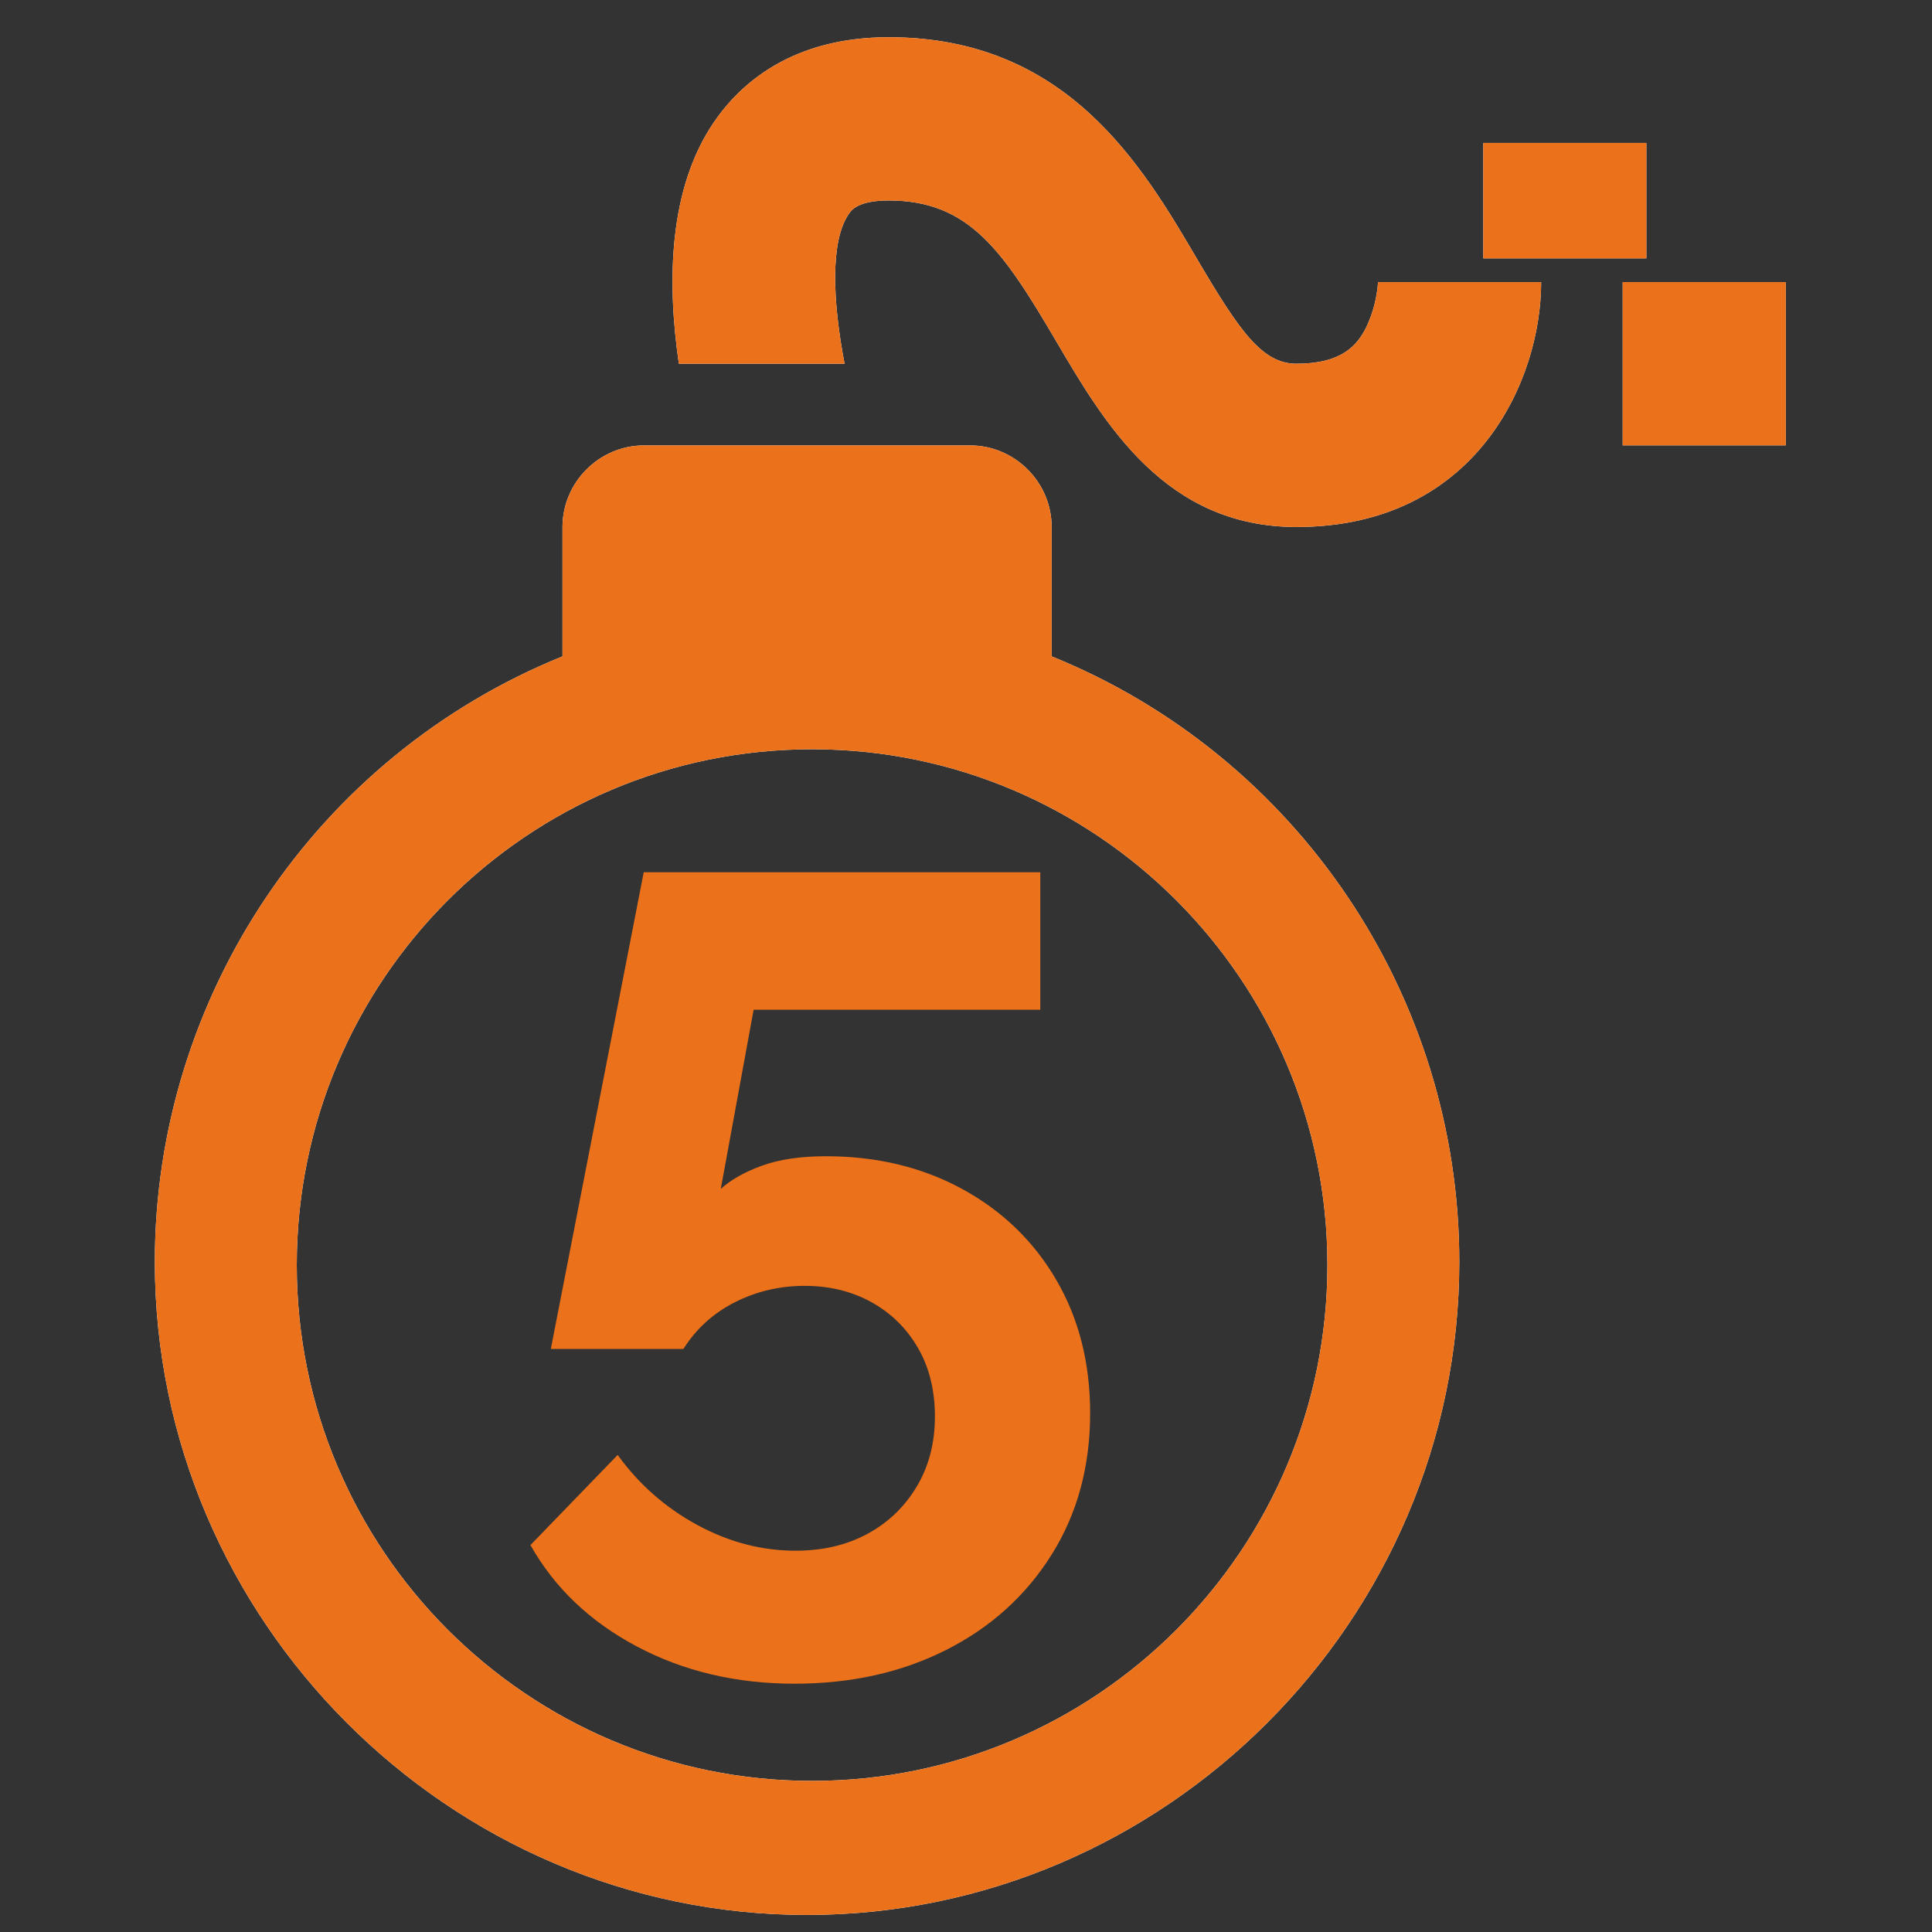 <?xml version="1.0" encoding="UTF-8" standalone="no"?>
<!DOCTYPE svg PUBLIC "-//W3C//DTD SVG 1.1//EN" "http://www.w3.org/Graphics/SVG/1.1/DTD/svg11.dtd">
<svg width="100%" height="100%" viewBox="0 0 192 192" version="1.1" xmlns="http://www.w3.org/2000/svg" xmlns:xlink="http://www.w3.org/1999/xlink" xml:space="preserve" xmlns:serif="http://www.serif.com/" style="fill-rule:evenodd;clip-rule:evenodd;stroke-linejoin:round;stroke-miterlimit:2;">
    <rect x="0" y="0" width="192" height="192" fill="#333333" stroke="none"/>
    <g>
        <g id="bomb0" transform="matrix(1.013,0,0,1.014,-17.026,-4.413)">
            <rect id="svg_1" x="162.324" y="18.36" width="15.997" height="11.312" style="fill:white;"/>
            <rect id="svg_2" x="176" y="32" width="16" height="16" style="fill:white;"/>
            <path id="svg_4" d="M150.845,36.422C149.96,38.191 148.455,40 144,40C140.638,40 138.439,36.861 134.225,29.7C128.835,20.542 121.455,8 104,8C94.48,8 89.4,12.559 86.806,16.383C82.411,22.874 82.219,31.875 83.406,40L99.664,40C98.488,33.87 98.25,28.019 100.055,25.354C100.329,24.948 100.972,24 104,24C111.92,24 115.243,28.992 120.436,37.814C125.2,45.917 131.137,56 144,56C161.608,56 168,41.647 168,32L152,32C151.894,33.533 151.502,35.033 150.845,36.422Z" style="fill:white;fill-rule:nonzero;"/>
            <g id="svg_3" transform="matrix(0.987,0,0,0.986,16.808,4.35)">
                <path d="M104.53,65.244L104.53,52.391C104.53,47.939 100.872,44.276 96.426,44.276L64.011,44.276C59.565,44.276 55.908,47.939 55.908,52.391L55.908,65.244C31.469,75.143 15.389,99.027 15.389,125.426C15.389,161.039 44.655,190.344 80.219,190.344C115.783,190.344 145.048,161.039 145.048,125.426C145.048,99.027 128.969,75.143 104.53,65.244ZM80.717,74.476C108.986,74.476 131.938,97.45 131.938,125.748C131.938,154.046 108.986,177.02 80.717,177.02C52.447,177.02 29.496,154.046 29.496,125.748C29.496,97.45 52.447,74.476 80.717,74.476Z" style="fill:white;fill-rule:nonzero;"/>
            </g>
        </g>
        <g id="bomb01" serif:id="bomb0" transform="matrix(1.013,0,0,1.014,-17.026,-4.413)">
            <rect id="svg_11" serif:id="svg_1" x="162.324" y="18.36" width="15.997" height="11.312" style="fill:rgb(235,113,27);"/>
            <rect id="svg_21" serif:id="svg_2" x="176" y="32" width="16" height="16" style="fill:rgb(235,113,27);"/>
            <path id="svg_41" serif:id="svg_4" d="M150.845,36.422C149.96,38.191 148.455,40 144,40C140.638,40 138.439,36.861 134.225,29.7C128.835,20.542 121.455,8 104,8C94.48,8 89.4,12.559 86.806,16.383C82.411,22.874 82.219,31.875 83.406,40L99.664,40C98.488,33.87 98.25,28.019 100.055,25.354C100.329,24.948 100.972,24 104,24C111.92,24 115.243,28.992 120.436,37.814C125.2,45.917 131.137,56 144,56C161.608,56 168,41.647 168,32L152,32C151.894,33.533 151.502,35.033 150.845,36.422Z" style="fill:rgb(235,113,27);fill-rule:nonzero;"/>
            <g id="svg_31" serif:id="svg_3" transform="matrix(0.987,0,0,0.986,16.808,4.35)">
                <path d="M104.53,65.244L104.53,52.391C104.53,47.939 100.872,44.276 96.426,44.276L64.011,44.276C59.565,44.276 55.908,47.939 55.908,52.391L55.908,65.244C31.469,75.143 15.389,99.027 15.389,125.426C15.389,161.039 44.655,190.344 80.219,190.344C115.783,190.344 145.048,161.039 145.048,125.426C145.048,99.027 128.969,75.143 104.53,65.244ZM80.717,74.476C108.986,74.476 131.938,97.45 131.938,125.748C131.938,154.046 108.986,177.02 80.717,177.02C52.447,177.02 29.496,154.046 29.496,125.748C29.496,97.45 52.447,74.476 80.717,74.476Z" style="fill:rgb(235,113,27);fill-rule:nonzero;"/>
            </g>
        </g>
        <g id="_5" serif:id="5" transform="matrix(1.137,0,0,1.131,-31.979,266.175)">
            <path d="M97.562,-87.401C92.478,-87.401 87.89,-88.49 83.797,-90.669C79.703,-92.848 76.6,-95.818 74.488,-99.582L82.113,-107.504C83.962,-104.929 86.272,-102.883 89.045,-101.364C91.818,-99.846 94.69,-99.087 97.661,-99.087C100.038,-99.087 102.134,-99.582 103.95,-100.572C105.765,-101.562 107.201,-102.949 108.257,-104.731C109.314,-106.514 109.842,-108.561 109.842,-110.871C109.842,-113.182 109.347,-115.196 108.356,-116.912C107.366,-118.629 106.013,-119.966 104.296,-120.923C102.58,-121.88 100.632,-122.359 98.453,-122.359C96.275,-122.359 94.244,-121.88 92.363,-120.923C90.481,-119.966 88.979,-118.596 87.857,-116.813L76.27,-116.813L84.391,-158.704L119.052,-158.704L119.052,-146.622L93.997,-146.622L91.125,-130.876C91.983,-131.668 93.172,-132.345 94.69,-132.906C96.209,-133.467 98.09,-133.748 100.335,-133.748C104.758,-133.748 108.72,-132.79 112.219,-130.876C115.718,-128.961 118.458,-126.304 120.438,-122.904C122.419,-119.504 123.409,-115.592 123.409,-111.168C123.409,-106.481 122.287,-102.338 120.042,-98.74C117.798,-95.142 114.728,-92.352 110.832,-90.372C106.937,-88.391 102.514,-87.401 97.562,-87.401Z" style="fill:rgb(235,113,27);fill-rule:nonzero;stroke:rgb(235,113,27);stroke-opacity:0;stroke-width:0.88px;"/>
        </g>
    </g>
</svg>
